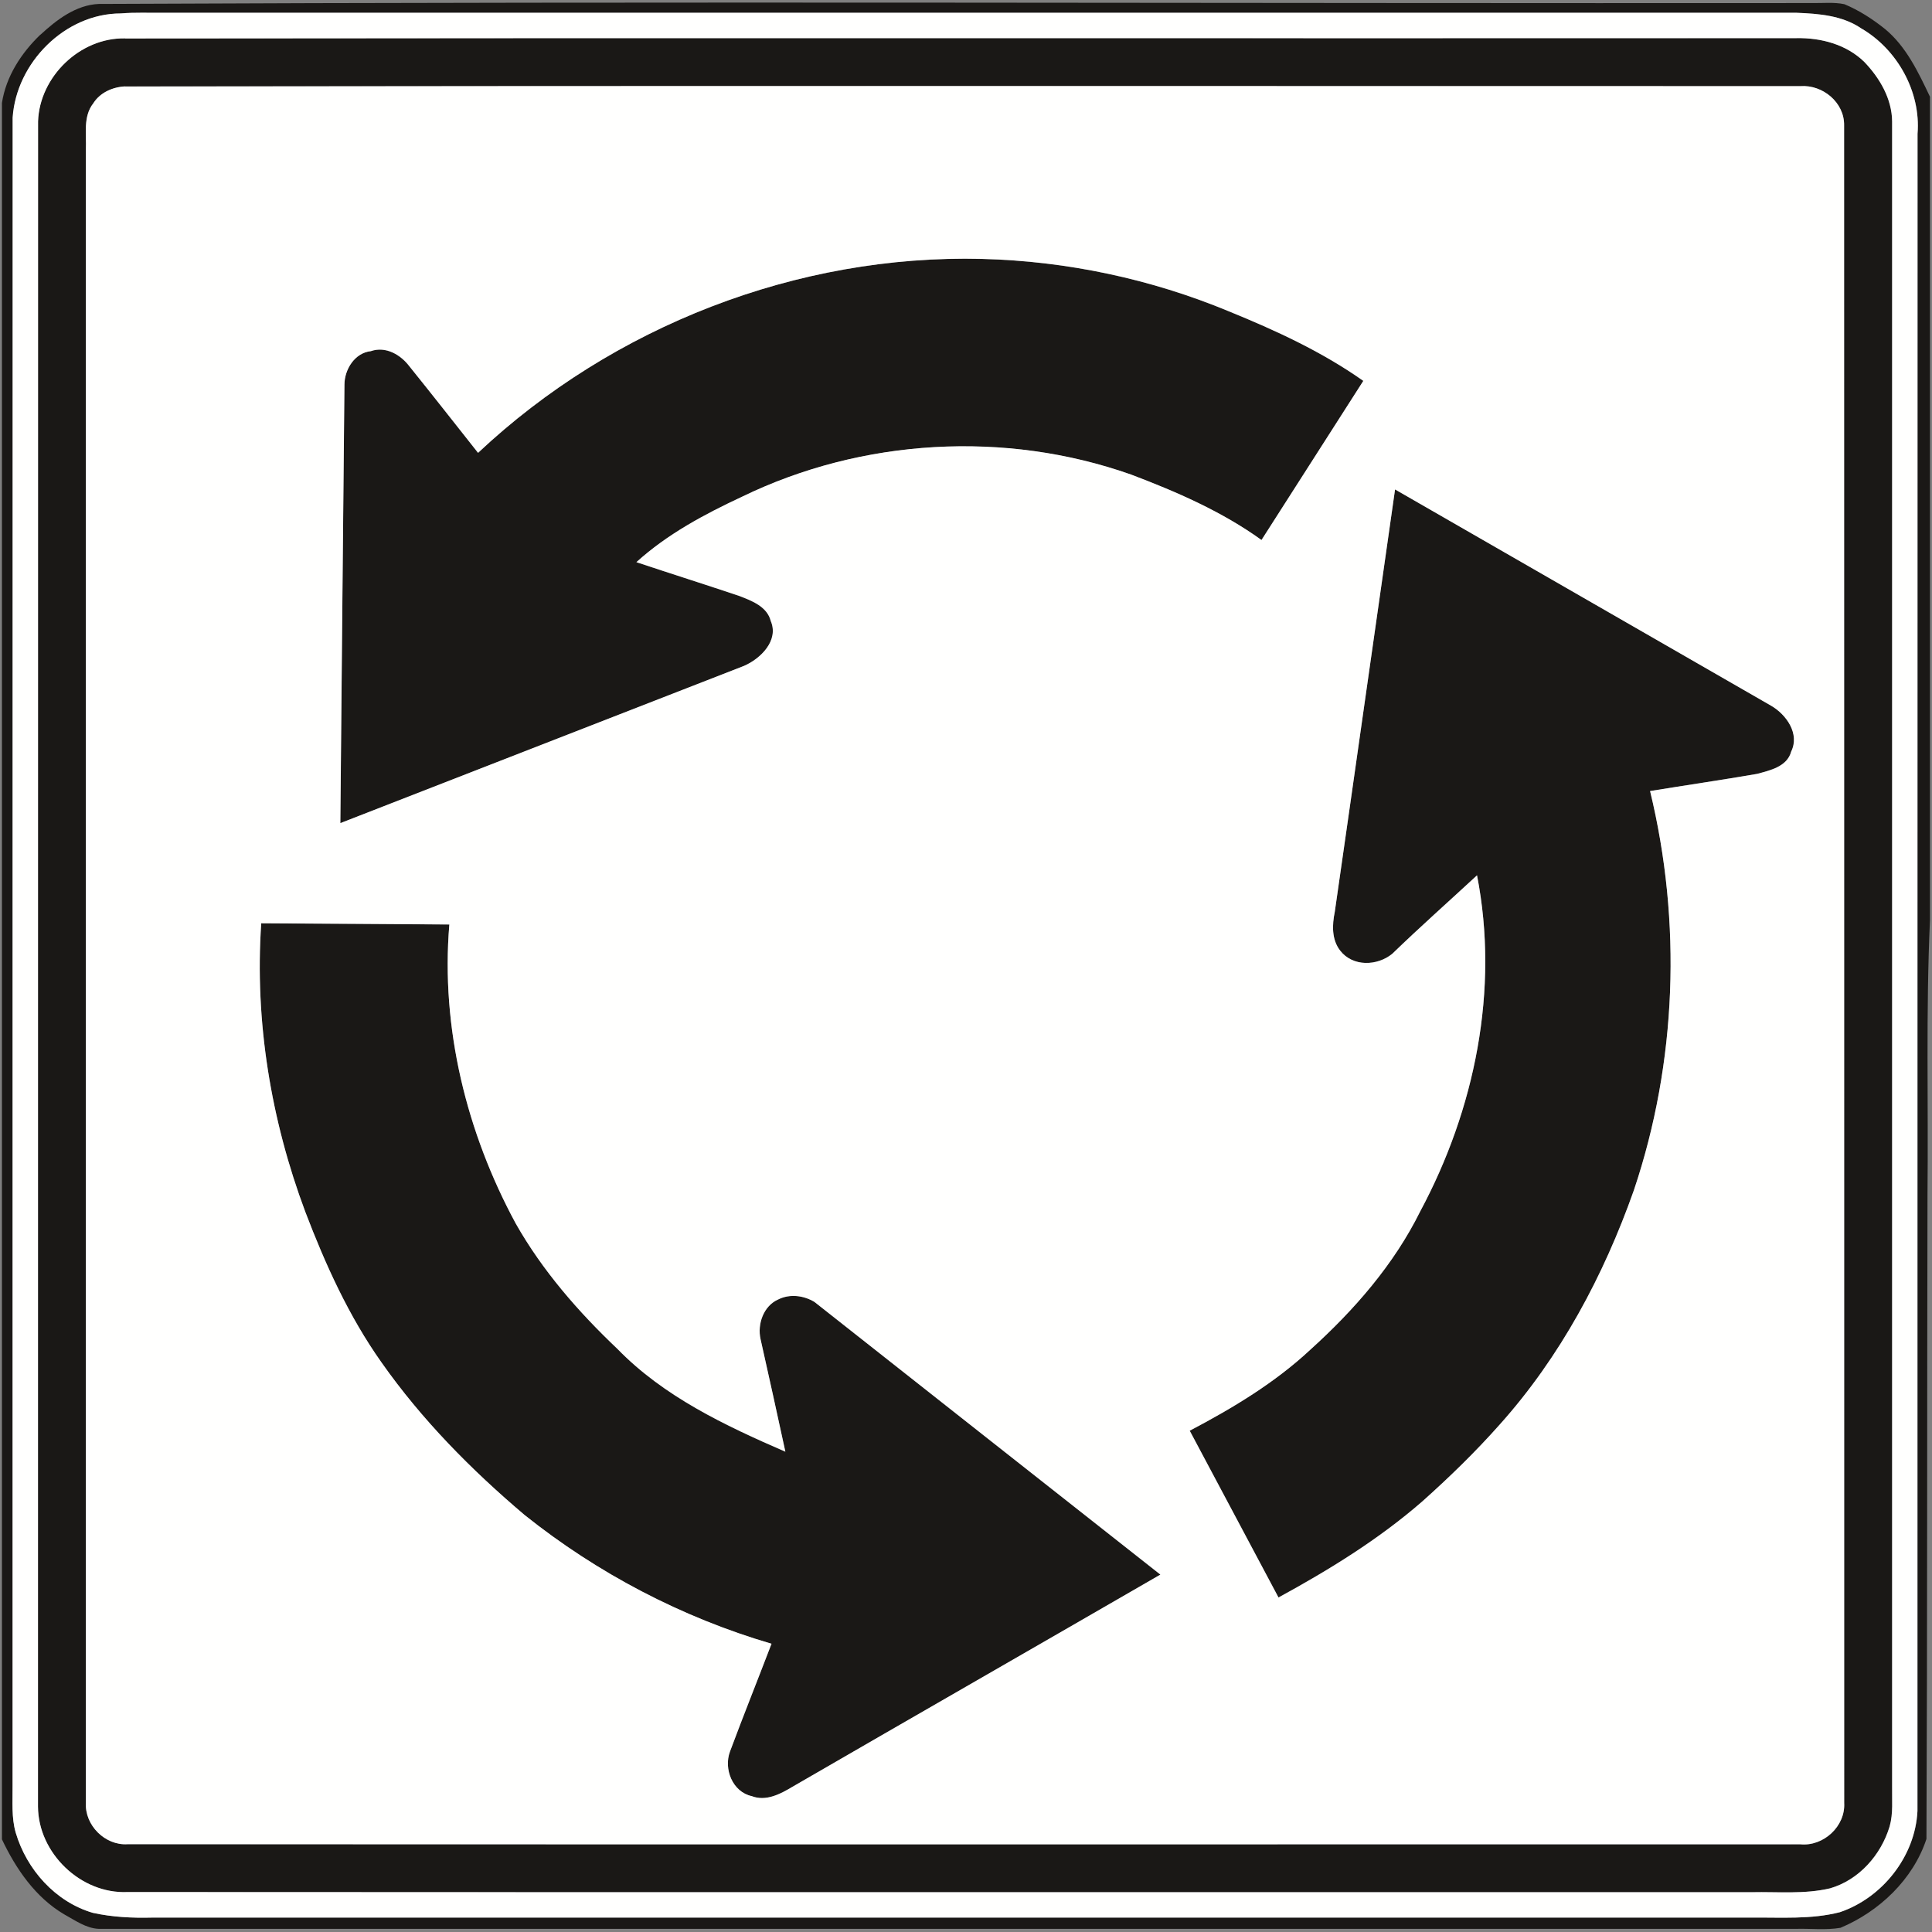 <?xml version="1.0" encoding="utf-8"?>
<!-- Generated by IcoMoon.io -->
<!DOCTYPE svg PUBLIC "-//W3C//DTD SVG 1.1//EN" "http://www.w3.org/Graphics/SVG/1.1/DTD/svg11.dtd">
<svg version="1.1" xmlns="http://www.w3.org/2000/svg" xmlns:xlink="http://www.w3.org/1999/xlink" width="24" height="24" viewBox="0 0 24 24">
<rect x="0" y="0" width="24" height="24" fill="#808080" stroke="none"/>
<path fill="#1a1816" d="M0.503 0.431c0.2-0.185 0.44-0.369 0.723-0.382 7.096-0.034 14.193-0.005 21.289-0.011 0.132 0.002 0.266-0.013 0.396 0.014 0.183 0.076 0.351 0.185 0.505 0.308 0.265 0.219 0.414 0.538 0.559 0.842v10.224c-0.052 1.138-0.019 2.278-0.031 3.417-0.006 2.667-0.001 5.334-0.013 8.001-0.165 0.502-0.586 0.902-1.068 1.104-0.182 0.031-0.367 0.008-0.55 0.013-7.028 0-14.057-0-21.086 0-0.16-0.007-0.295-0.107-0.431-0.181-0.357-0.211-0.598-0.564-0.772-0.931v-21.57c0.051-0.33 0.24-0.62 0.477-0.848M1.5 0.167c-0.693 0.001-1.297 0.613-1.342 1.294-0.002 6.909 0 13.818-0.001 20.727 0.002 0.193-0.016 0.39 0.039 0.578 0.136 0.459 0.493 0.859 0.958 0.996 0.24 0.053 0.486 0.065 0.732 0.059 6.624-0.001 13.249 0 19.874-0 0.365-0.004 0.738 0.025 1.096-0.067 0.529-0.179 0.937-0.696 0.964-1.257 0.001-6.945-0.001-13.89 0.001-20.835 0.043-0.521-0.251-1.049-0.699-1.309-0.235-0.16-0.527-0.183-0.803-0.194-6.76 0-13.521 0-20.281 0-0.179 0.002-0.358-0.007-0.537 0.008z"></path>
<path fill="#1a1816" d="M1.555 0.477c6.92-0.008 13.84-0 20.76-0.004 0.304-0.006 0.62 0.078 0.843 0.295 0.191 0.199 0.344 0.458 0.346 0.741 0 6.893 0 13.786 0 20.68-0.003 0.166 0.015 0.337-0.031 0.499-0.106 0.353-0.38 0.665-0.74 0.769-0.319 0.075-0.649 0.042-0.973 0.048-6.726-0.001-13.451 0.003-20.176-0.002-0.581 0.027-1.11-0.484-1.113-1.062 0.002-6.978-0-13.956 0.001-20.934 0.019-0.555 0.522-1.044 1.082-1.031M1.554 1.074c-0.155 0.008-0.311 0.076-0.395 0.21-0.129 0.165-0.084 0.383-0.092 0.576 0 6.844 0 13.689 0 20.533-0.017 0.279 0.237 0.535 0.518 0.517 6.926 0.003 13.853 0 20.779 0.001 0.288 0.029 0.562-0.223 0.545-0.514-0.001-6.946 0-13.893-0.001-20.839 0.005-0.284-0.266-0.507-0.542-0.487-6.937 0.001-13.875-0.006-20.812 0.004z"></path>
<path fill="#1a1816" d="M5.939 5.625c1.672-1.572 3.965-2.466 6.262-2.408 1.050 0.027 2.094 0.248 3.064 0.651 0.581 0.236 1.157 0.501 1.67 0.864-0.422 0.659-0.843 1.318-1.265 1.977-0.493-0.355-1.055-0.599-1.62-0.813-1.562-0.552-3.342-0.449-4.832 0.275-0.467 0.218-0.929 0.464-1.313 0.813 0.426 0.142 0.854 0.277 1.279 0.42 0.155 0.060 0.345 0.131 0.39 0.311 0.104 0.243-0.127 0.47-0.333 0.558-1.671 0.651-3.342 1.302-5.014 1.953 0.017-1.816 0.033-3.632 0.051-5.448 0.001-0.188 0.127-0.393 0.327-0.415 0.184-0.065 0.37 0.043 0.48 0.188 0.287 0.356 0.569 0.716 0.853 1.075z"></path>
<path fill="#1a1816" d="M17.33 6.079c1.557 0.895 3.114 1.792 4.672 2.687 0.189 0.109 0.357 0.348 0.249 0.569-0.050 0.188-0.262 0.234-0.425 0.278-0.441 0.076-0.886 0.141-1.328 0.213 0.395 1.628 0.334 3.369-0.201 4.958-0.374 1.059-0.914 2.072-1.667 2.912-0.3 0.339-0.625 0.655-0.962 0.955-0.542 0.471-1.157 0.85-1.786 1.193-0.368-0.69-0.735-1.382-1.103-2.072 0.534-0.281 1.058-0.595 1.501-1.009 0.544-0.492 1.036-1.056 1.363-1.717 0.678-1.265 0.983-2.753 0.705-4.173-0.351 0.325-0.709 0.642-1.053 0.975-0.189 0.153-0.492 0.162-0.648-0.041-0.106-0.138-0.1-0.318-0.066-0.48 0.252-1.749 0.498-3.499 0.749-5.249z"></path>
<path fill="#1a1816" d="M3.245 11.47c0.779 0.004 1.558 0.010 2.337 0.015-0.108 1.286 0.214 2.586 0.825 3.715 0.331 0.585 0.777 1.096 1.263 1.557 0.576 0.593 1.337 0.953 2.086 1.277-0.102-0.466-0.203-0.932-0.308-1.397-0.042-0.188 0.037-0.415 0.221-0.495 0.142-0.071 0.316-0.049 0.449 0.032 1.431 1.13 2.865 2.258 4.297 3.387-1.522 0.88-3.047 1.754-4.569 2.635-0.15 0.090-0.33 0.187-0.508 0.117-0.238-0.052-0.351-0.338-0.27-0.554 0.167-0.448 0.345-0.892 0.516-1.339-1.114-0.327-2.16-0.874-3.067-1.599-0.663-0.562-1.278-1.185-1.779-1.897-0.405-0.572-0.696-1.215-0.945-1.868-0.427-1.14-0.63-2.368-0.548-3.585z"></path>
<path fill="#fffffe" d="M1.5 0.167c0.179-0.015 0.358-0.006 0.537-0.008 6.76 0 13.521 0 20.281 0 0.276 0.011 0.568 0.033 0.803 0.194 0.448 0.26 0.742 0.788 0.699 1.309-0.002 6.945 0 13.89-0.001 20.835-0.027 0.561-0.434 1.078-0.964 1.257-0.358 0.092-0.731 0.063-1.096 0.067-6.625 0-13.249-0-19.874 0-0.246 0.006-0.492-0.006-0.732-0.059-0.465-0.136-0.822-0.537-0.958-0.996-0.054-0.188-0.037-0.385-0.039-0.578 0.001-6.909-0.001-13.818 0.001-20.727 0.045-0.68 0.649-1.293 1.342-1.294M1.555 0.477c-0.56-0.012-1.063 0.476-1.082 1.031-0.002 6.978 0 13.956-0.001 20.934 0.003 0.578 0.532 1.088 1.113 1.062 6.725 0.004 13.451 0 20.176 0.002 0.324-0.007 0.654 0.027 0.973-0.048 0.36-0.104 0.634-0.416 0.74-0.769 0.046-0.162 0.028-0.333 0.031-0.499-0-6.894 0-13.787-0-20.68-0.002-0.283-0.155-0.542-0.346-0.741-0.222-0.217-0.538-0.301-0.843-0.295-6.92 0.003-13.84-0.004-20.76 0.004z"></path>
<path fill="#fffffe" d="M1.554 1.074c6.937-0.010 13.875-0.003 20.812-0.004 0.276-0.020 0.547 0.203 0.542 0.487 0.002 6.946 0 13.893 0.001 20.839 0.017 0.29-0.257 0.543-0.545 0.514-6.926-0-13.853 0.002-20.779-0.001-0.281 0.019-0.535-0.237-0.518-0.517 0-6.844 0-13.689 0-20.533 0.008-0.193-0.037-0.412 0.092-0.576 0.085-0.134 0.24-0.202 0.395-0.21M5.939 5.625c-0.284-0.359-0.566-0.719-0.853-1.075-0.109-0.145-0.295-0.253-0.48-0.188-0.2 0.022-0.326 0.227-0.327 0.415-0.018 1.816-0.034 3.632-0.051 5.448 1.671-0.651 3.342-1.302 5.014-1.953 0.206-0.089 0.437-0.315 0.333-0.558-0.045-0.18-0.235-0.251-0.39-0.311-0.425-0.143-0.853-0.278-1.279-0.42 0.384-0.348 0.846-0.595 1.313-0.813 1.49-0.724 3.27-0.827 4.832-0.275 0.565 0.214 1.127 0.458 1.62 0.813 0.422-0.659 0.843-1.318 1.265-1.977-0.514-0.363-1.089-0.627-1.67-0.864-0.97-0.403-2.014-0.624-3.064-0.651-2.297-0.058-4.59 0.836-6.262 2.408M17.33 6.079c-0.251 1.749-0.497 3.499-0.749 5.249-0.033 0.162-0.040 0.342 0.066 0.48 0.156 0.203 0.459 0.195 0.648 0.041 0.344-0.333 0.702-0.65 1.053-0.975 0.278 1.42-0.027 2.908-0.705 4.173-0.327 0.661-0.819 1.225-1.363 1.717-0.443 0.414-0.967 0.728-1.501 1.009 0.368 0.69 0.735 1.382 1.103 2.072 0.629-0.343 1.244-0.721 1.786-1.193 0.337-0.301 0.662-0.617 0.962-0.955 0.753-0.84 1.293-1.853 1.667-2.912 0.534-1.589 0.596-3.33 0.201-4.958 0.442-0.072 0.887-0.137 1.328-0.213 0.164-0.044 0.375-0.090 0.425-0.278 0.109-0.221-0.060-0.459-0.249-0.569-1.557-0.896-3.114-1.792-4.672-2.687M3.245 11.47c-0.083 1.217 0.121 2.445 0.548 3.585 0.249 0.653 0.54 1.296 0.945 1.868 0.5 0.712 1.116 1.336 1.779 1.897 0.907 0.725 1.953 1.272 3.067 1.599-0.171 0.447-0.349 0.891-0.516 1.339-0.081 0.217 0.032 0.502 0.27 0.554 0.178 0.069 0.358-0.027 0.508-0.117 1.522-0.881 3.047-1.755 4.569-2.635-1.432-1.129-2.866-2.257-4.297-3.387-0.133-0.081-0.306-0.103-0.449-0.032-0.184 0.080-0.264 0.307-0.221 0.495 0.105 0.465 0.207 0.931 0.308 1.397-0.748-0.325-1.51-0.684-2.086-1.277-0.486-0.461-0.932-0.973-1.263-1.557-0.611-1.129-0.933-2.43-0.825-3.715-0.779-0.005-1.558-0.011-2.337-0.015z"></path>
</svg>
